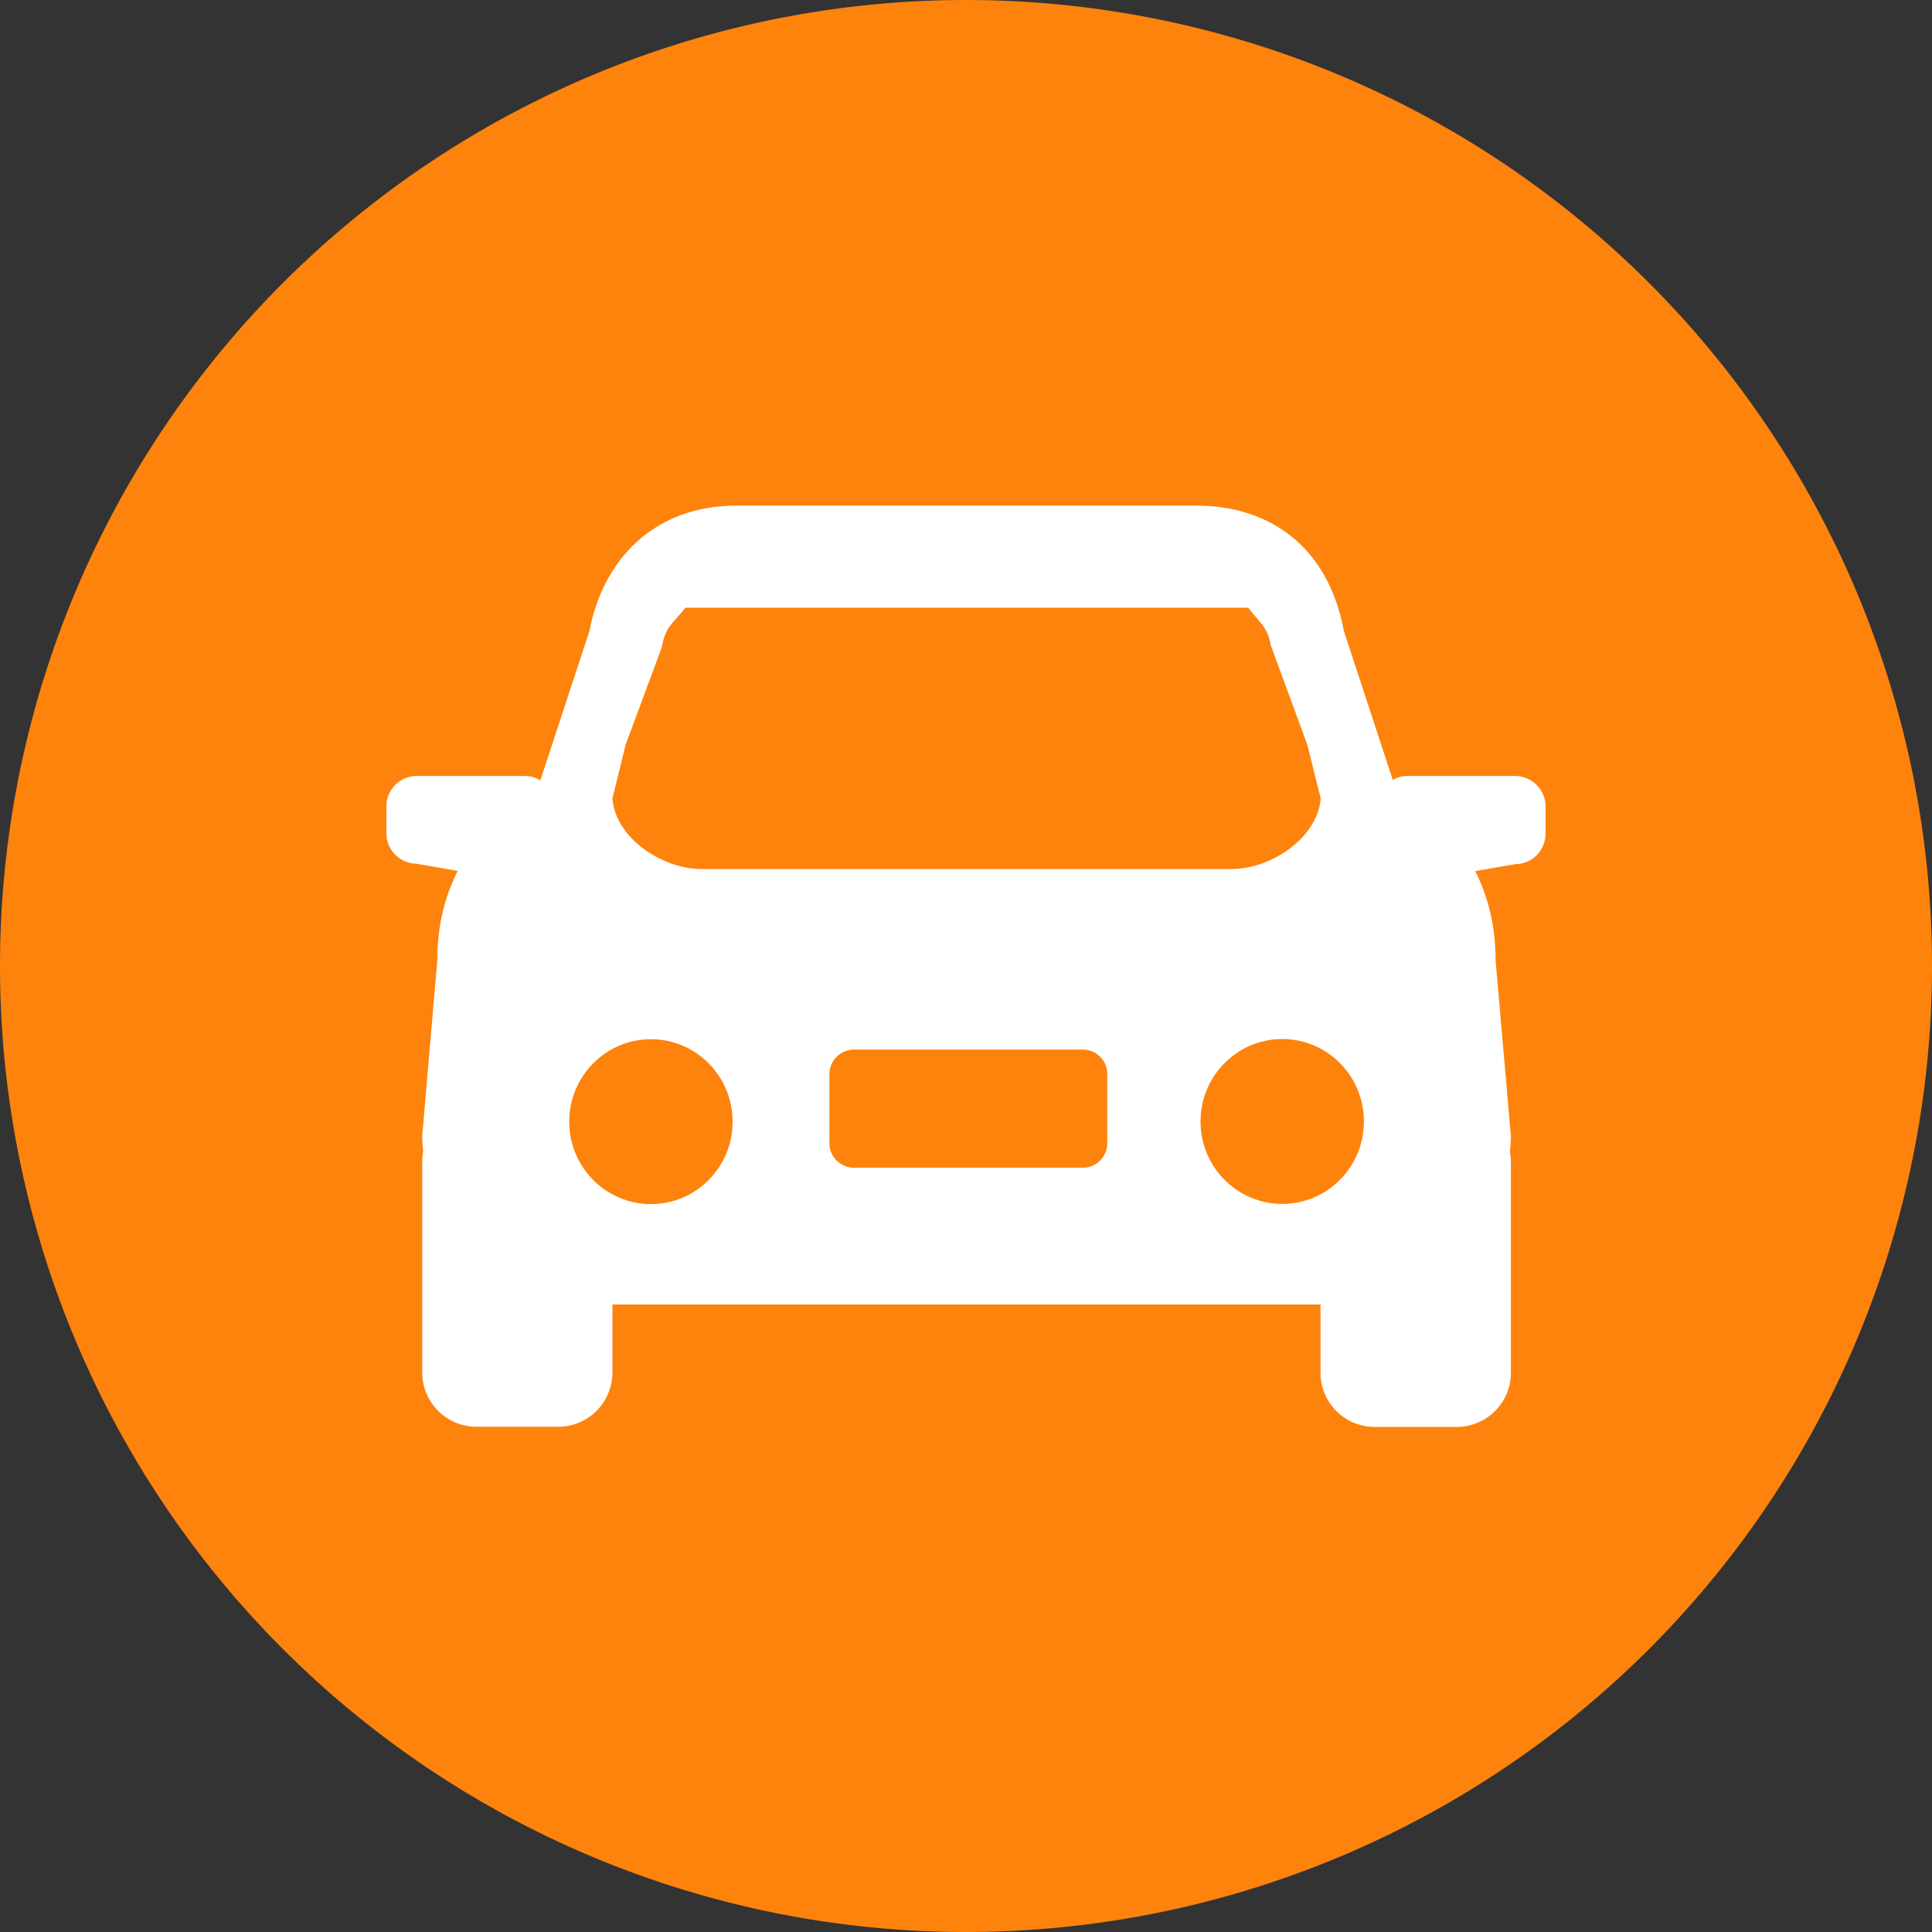 <?xml version="1.0" standalone="no"?><!DOCTYPE svg PUBLIC "-//W3C//DTD SVG 1.1//EN" "http://www.w3.org/Graphics/SVG/1.1/DTD/svg11.dtd"><svg class="icon" width="200px" height="200.00px" viewBox="0 0 1024 1024" version="1.1" xmlns="http://www.w3.org/2000/svg"><rect x="0" y="0" width="1024" height="1024" fill="#333333" stroke="none"/><path d="M512 512m-512 0a512 512 0 1 0 1024 0 512 512 0 1 0-1024 0Z" fill="#FE830C" /><path d="M803.2 411.3h-57.5c-2.6 0-5.2 0.7-7.5 2.1l-25.9-78.9c-8.3-44.9-39.6-66.5-78-66.5H390.4c-44.1 0-70.9 29-78 66.5l-26 79.1c-2.4-1.5-5.2-2.3-8-2.3h-57.6c-8.9 0-16.1 7.3-16 16.2v14.1c0 8.9 7.1 16.1 16 16.2l21.8 3.8c-6.9 13.6-10.8 29.1-10.8 47.2l-8 93.1c0 2.8 0.2 5.5 0.5 8.2-0.3 1.7-0.5 3.5-0.5 5.2v112c-0.1 15.9 12.7 28.8 28.6 28.9H296c15.9-0.1 28.6-13 28.6-28.8v-36h375.3v36c-0.1 15.9 12.7 28.8 28.6 28.9h43.7c15.9-0.1 28.7-13 28.6-28.8v-112c0-1.8-0.2-3.5-0.5-5.2 0.3-2.7 0.5-5.5 0.5-8.2l-8.1-93.1c0-18.1-3.9-33.6-10.8-47.3l21.3-3.7c8.9 0 16-7.3 16-16.2v-14c0.1-9.2-7.1-16.4-16-16.5z m-471.6-16.6l19-51.2 0.3-1.2c1.9-10.4 6.1-12.2 12.4-20.2h298.3c6.3 8.2 10.3 10.3 12 20.1l19.3 52.5 7.1 28.5c-1.6 20.9-26.4 37.4-47.1 37.4H371.7c-20.7 0-45.6-16.5-47.1-37.4l7-28.5zM345 638.2c-23.9 0-43.3-19.6-43.3-43.7s19.4-43.7 43.3-43.7 43.3 19.5 43.3 43.7-19.4 43.7-43.3 43.7z m241.9-32.3c0 7.1-5.7 13-12.9 13H452.5c-7.1 0-12.9-5.9-12.9-13v-36.6c0-7.1 5.7-12.9 12.9-13H574c7.1 0 12.9 5.8 12.9 13v36.6z m92.7 32.2c-23.9 0-43.3-19.6-43.3-43.7s19.4-43.7 43.3-43.7 43.3 19.5 43.3 43.7-19.4 43.7-43.3 43.7z" fill="#FFFFFF" /></svg>